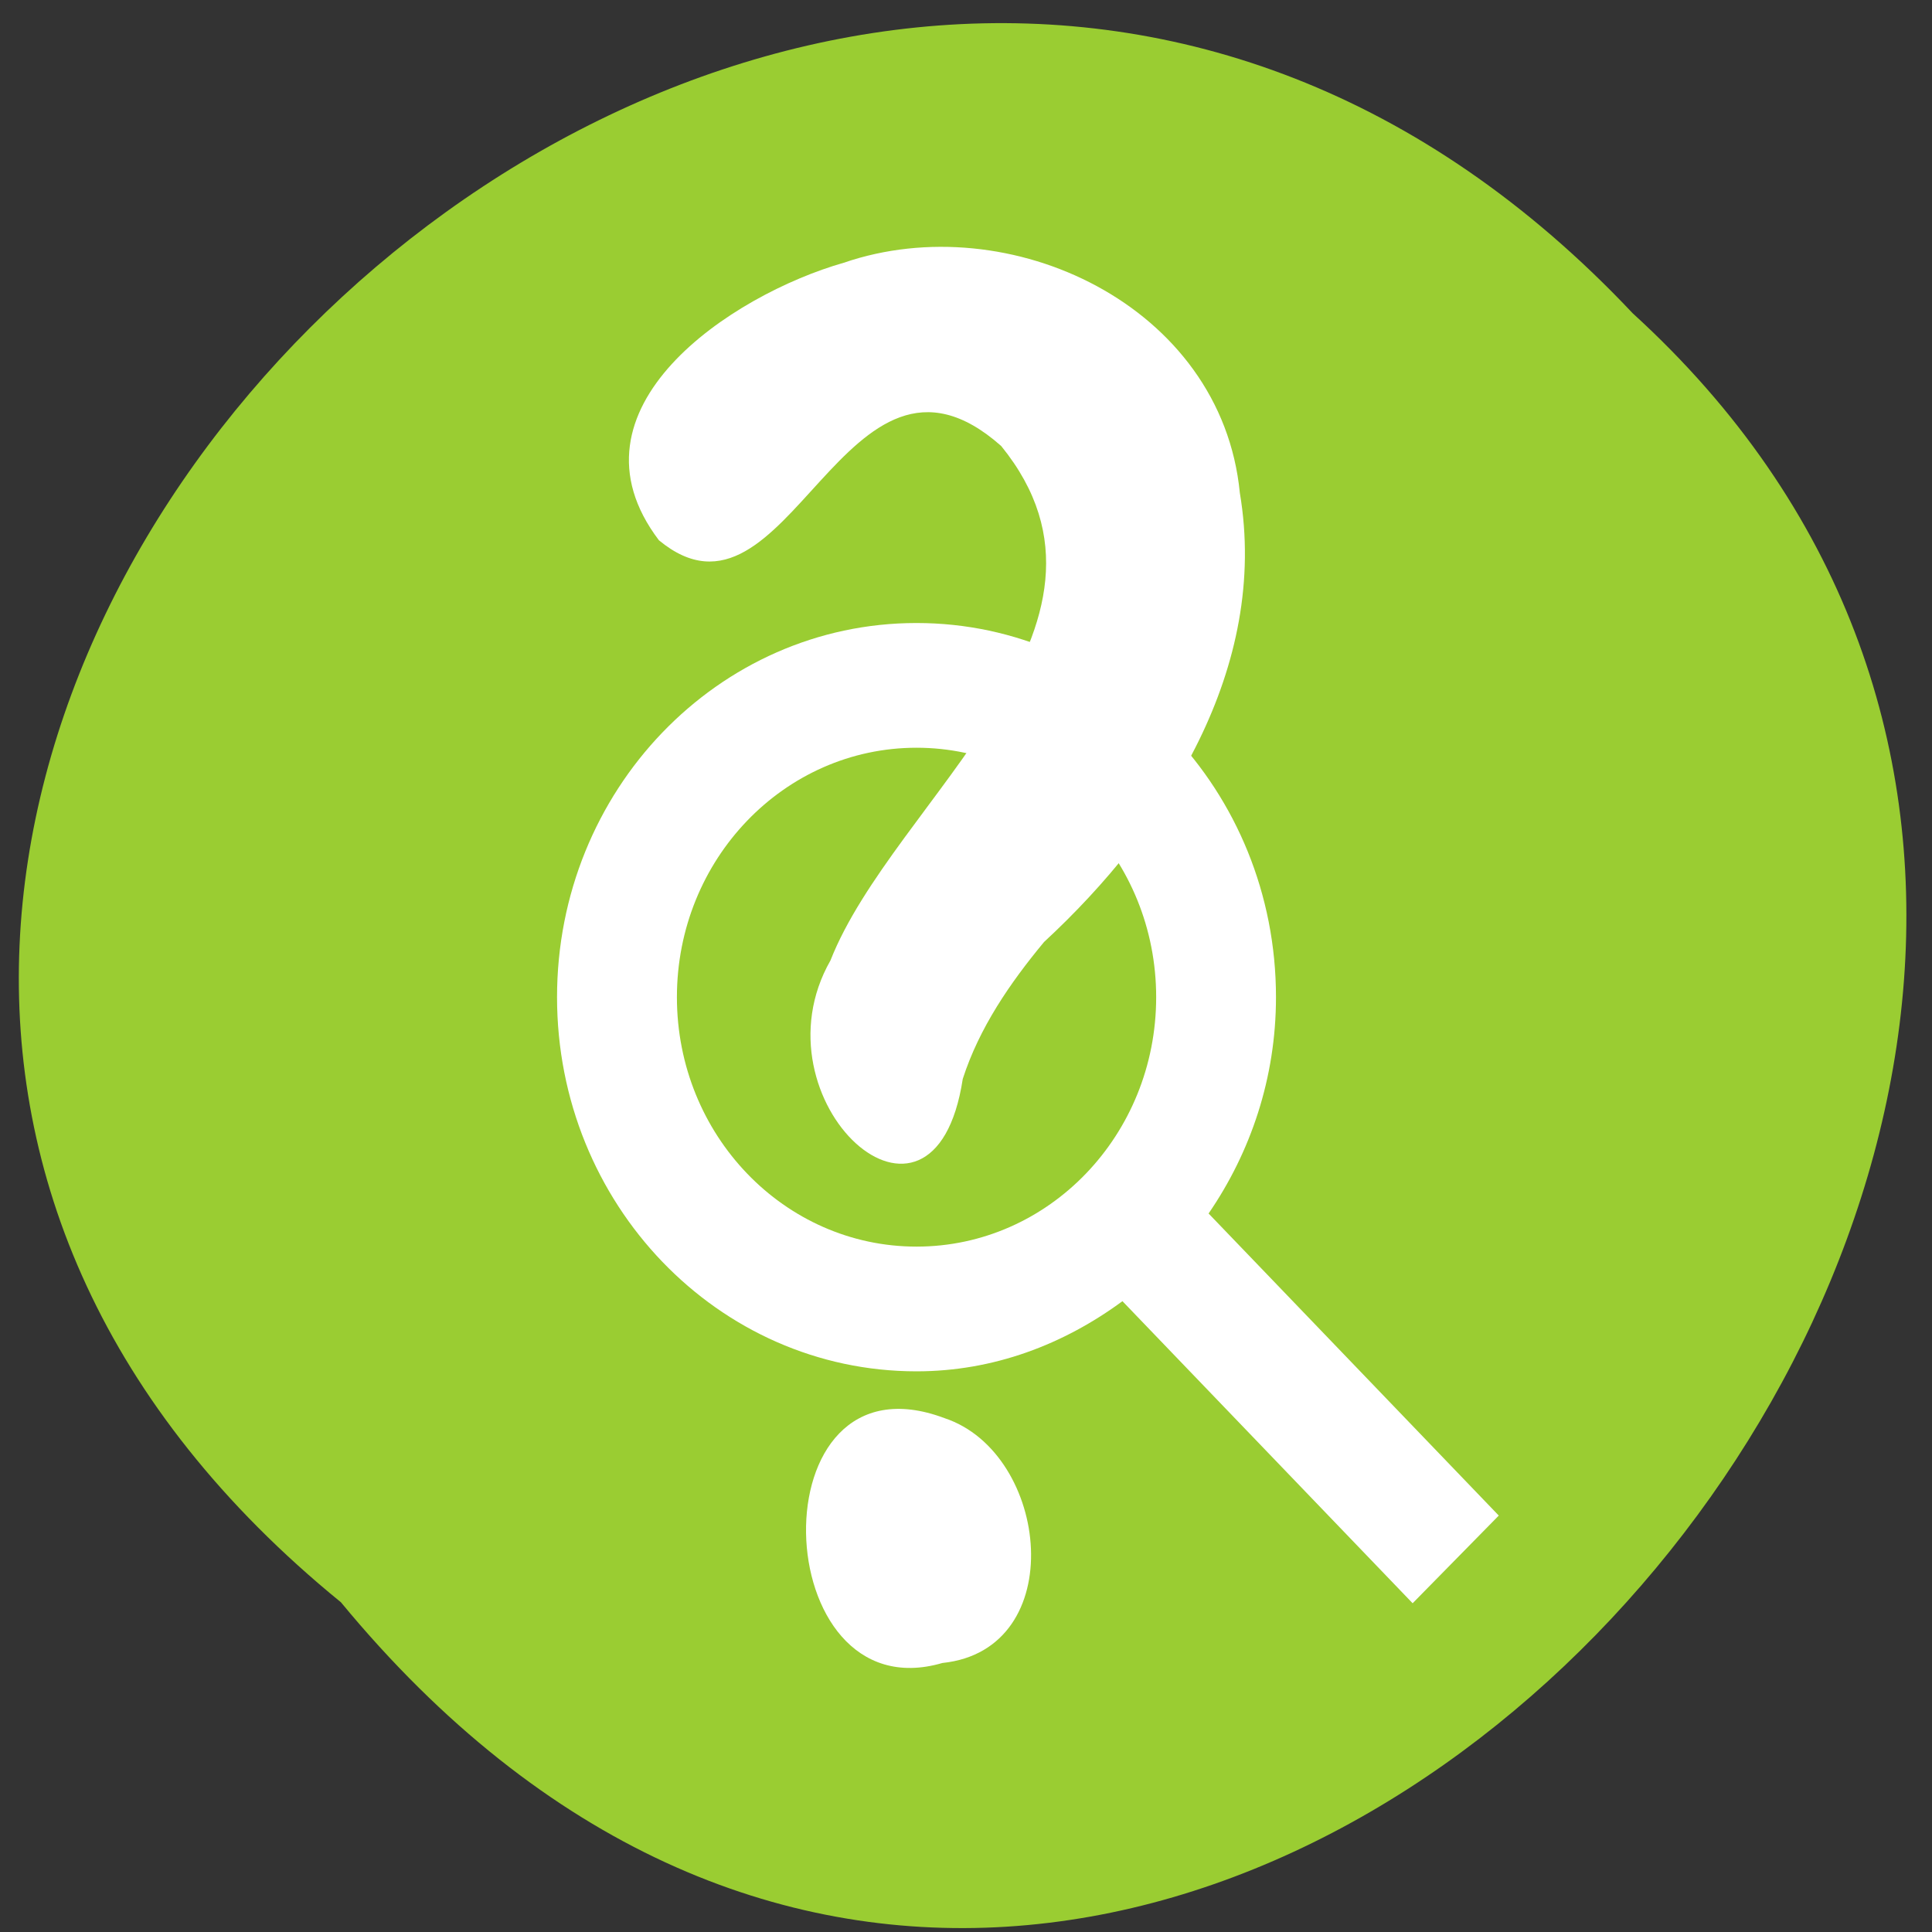 <svg xmlns="http://www.w3.org/2000/svg" xmlns:xlink="http://www.w3.org/1999/xlink" viewBox="0 0 256 256"><rect x="0" y="0" width="256" height="256" fill="#333333" stroke="none"/><defs><path d="m 245.46 129.52 l -97.89 -96.9 c -5.556 -5.502 -16.222 -11.873 -23.7 -14.16 l -39.518 -12.08 c -7.479 -2.286 -18.1 0.391 -23.599 5.948 l -13.441 13.578 c -5.5 5.559 -14.502 14.653 -20 20.21 l -13.44 13.579 c -5.5 5.558 -8.07 16.206 -5.706 23.658 l 12.483 39.39 c 2.363 7.456 8.843 18.06 14.399 23.556 l 97.89 96.9 c 5.558 5.502 14.605 5.455 20.1 -0.101 l 36.26 -36.63 c 5.504 -5.559 14.503 -14.651 20 -20.21 l 36.26 -36.629 c 5.502 -5.56 5.455 -14.606 -0.101 -20.11 z m -178.09 -50.74 c -7.198 0 -13.03 -5.835 -13.03 -13.03 0 -7.197 5.835 -13.03 13.03 -13.03 7.197 0 13.03 5.835 13.03 13.03 -0.001 7.198 -5.836 13.03 -13.03 13.03 z" id="1"/><use id="2" xlink:href="#1"/><clipPath><path d="m 171 132 h 54.625 v 24 h -54.625"/></clipPath><clipPath style="clip-path:url(#0)"><use xlink:href="#2"/></clipPath><clipPath><path d="m 27.707 56.824 h 82.29 v 139.69 h -82.29"/></clipPath><clipPath style="clip-path:url(#0)"><use xlink:href="#2"/></clipPath><clipPath id="0"><use xlink:href="#1"/></clipPath><clipPath><path d="m 148 97 h 77.63 v 24 h -77.62"/></clipPath><clipPath><path d="m 148 97 h 77.63 v 24 h -77.62"/></clipPath><clipPath><path d="m 74 56.824 h 129 v 139.69 h -129"/></clipPath><clipPath><path d="m 171 132 h 54.625 v 24 h -54.625"/></clipPath><clipPath><path d="m 27.707 56.824 h 82.29 v 139.69 h -82.29"/></clipPath><clipPath><path d="m 74 56.824 h 129 v 139.69 h -129"/></clipPath></defs><g transform="translate(0 -796.36)" style="color:#000"><g transform="matrix(1 0 0 0.986 -1.044 14.211)"><path d="m 46.22 1008.58 c -126.91 -104.85 58.885 -294.12 171.18 -173.21 c 112.54 104.06 -63.11 306.02 -171.18 173.21 z" style="fill:#9acd32"/><g transform="matrix(1 -0.148 0.158 0.94 -1.063 42.792)" style="fill:#fff"><path d="m -20.33 949.41 c -7.93 25.873 -27.897 -1.318 -14.496 -19.213 11.678 -21.08 48.41 -40.11 33.416 -68.29 -17.191 -22.554 -31.918 23.773 -46.33 6.182 -10.03 -20.434 14.829 -32.776 30.02 -34.953 22.633 -4.549 47.901 13.642 46.13 40.16 -0.042 25.01 -16.926 45.4 -35.21 58.667 -5.285 5.01 -10.266 10.641 -13.529 17.448 z"/><path d="m -35.837 1030.47 c -23.926 3.599 -17.331 -47.965 5.674 -34.11 12.845 7.01 11.167 34.864 -5.674 34.11 z" style="fill:#fff"/></g></g><path d="m -9356.67 2075.56 c -3.314 0 -6 2.686 -6 6 0 1.298 0.424 2.487 1.125 3.469 l -4.844 4.844 l 1.438 1.406 l 4.844 -4.844 c 0.978 0.692 2.148 1.125 3.438 1.125 3.314 0 6 -2.686 6 -6 0 -3.314 -2.686 -6 -6 -6 z m 0 2 c 2.209 0 4 1.791 4 4 0 2.209 -1.791 4 -4 4 -2.209 0 -4 -1.791 -4 -4 0 -2.209 1.791 -4 4 -4 z" transform="matrix(-7.938 0 0 8.263 -74151.8 -16271.44)" style="fill:#fff"/></g></svg>